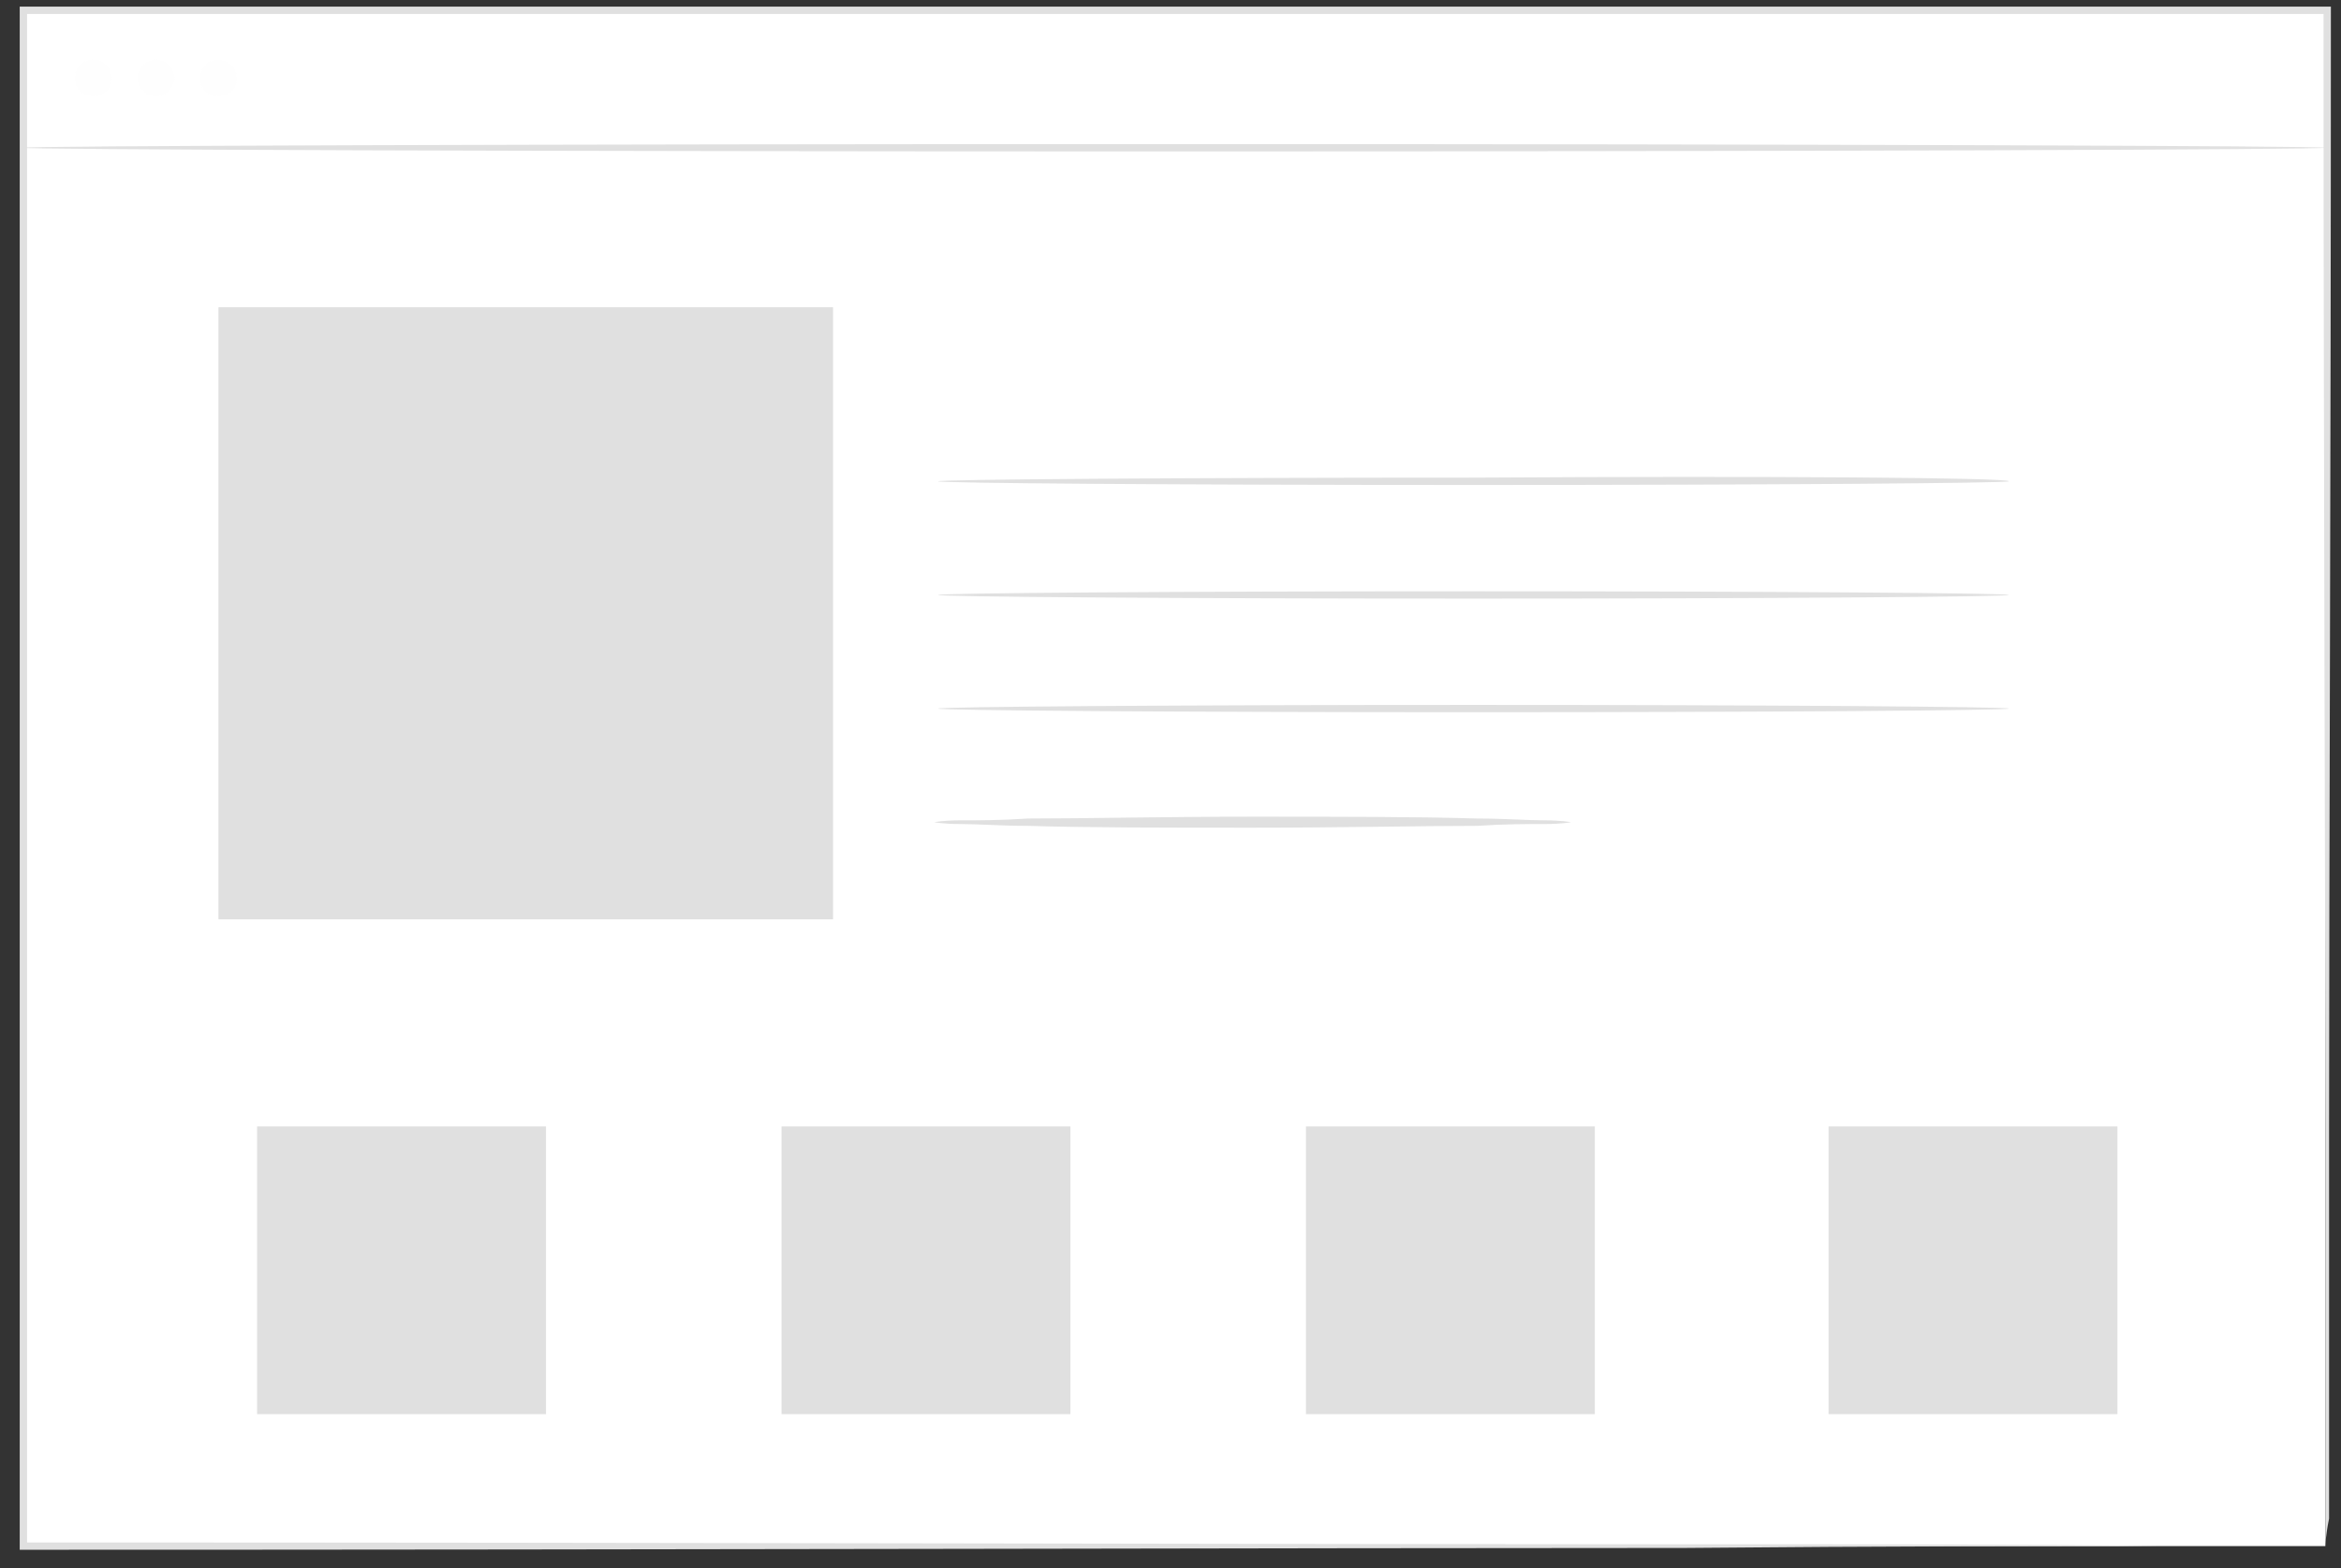<svg width="97" height="65" viewBox="0 0 97 65" fill="none" xmlns="http://www.w3.org/2000/svg">
<rect x="0" y="0" width="97" height="65" fill="#333333" stroke="none"/>
<path d="M96.352 0.427H0.894V64.082H96.352V0.427Z" fill="white"/>
<path d="M96.352 64.082C96.352 64.082 96.352 63.703 96.352 62.943C96.352 62.184 96.352 61.044 96.352 59.601C96.352 56.638 96.352 52.309 96.352 46.764C96.352 35.673 96.276 19.797 96.276 0.427L96.429 0.579C70.124 0.579 36.958 0.579 0.97 0.579L1.122 0.427C1.122 23.14 1.122 44.712 1.122 64.082L0.97 63.931C29.104 63.931 52.893 64.007 69.743 64.007C78.13 64.007 84.839 64.007 89.414 64.082C91.701 64.082 93.455 64.082 94.675 64.082C95.285 64.082 95.743 64.082 96.047 64.082C96.2 64.082 96.352 64.082 96.352 64.082C96.352 64.082 96.2 64.082 95.895 64.082C95.59 64.082 95.132 64.082 94.599 64.082C93.379 64.082 91.701 64.082 89.414 64.082C84.839 64.082 78.206 64.082 69.819 64.159C52.969 64.159 29.104 64.234 0.97 64.234H0.817V64.082C0.817 44.636 0.817 23.064 0.817 0.427V0.275H0.97C36.958 0.275 70.124 0.275 96.429 0.275H96.581V0.427C96.581 19.873 96.505 35.749 96.505 46.839C96.505 52.385 96.505 56.714 96.505 59.601C96.505 61.044 96.505 62.184 96.505 62.943C96.352 63.703 96.352 64.082 96.352 64.082Z" fill="#E0E0E0"/>
<path d="M0.894 6.124C0.894 6.048 22.242 5.972 48.623 5.972C75.004 5.972 96.352 6.048 96.352 6.124C96.352 6.2 75.004 6.276 48.623 6.276C22.242 6.276 0.894 6.2 0.894 6.124Z" fill="#E0E0E0"/>
<g opacity="0.3">
<g opacity="0.3">
<path opacity="0.3" d="M4.629 3.238C4.629 3.694 4.324 3.997 3.867 3.997C3.409 3.997 3.104 3.694 3.104 3.238C3.104 2.782 3.409 2.478 3.867 2.478C4.324 2.478 4.629 2.858 4.629 3.238Z" fill="#E0E0E0"/>
</g>
</g>
<g opacity="0.3">
<g opacity="0.3">
<path opacity="0.3" d="M6.46 3.997C6.881 3.997 7.222 3.657 7.222 3.238C7.222 2.818 6.881 2.478 6.46 2.478C6.039 2.478 5.697 2.818 5.697 3.238C5.697 3.657 6.039 3.997 6.46 3.997Z" fill="#E0E0E0"/>
</g>
</g>
<g opacity="0.3">
<g opacity="0.3">
<path opacity="0.3" d="M9.814 3.238C9.814 3.694 9.509 3.997 9.052 3.997C8.594 3.997 8.289 3.694 8.289 3.238C8.289 2.782 8.594 2.478 9.052 2.478C9.509 2.478 9.814 2.858 9.814 3.238Z" fill="#E0E0E0"/>
</g>
</g>
<path d="M34.518 12.733H9.052V38.104H34.518V12.733Z" fill="#E0E0E0"/>
<path d="M83.238 19.949C83.238 20.025 73.326 20.101 61.051 20.101C48.775 20.101 38.863 20.025 38.863 19.949C38.863 19.873 48.775 19.797 61.051 19.797C73.326 19.721 83.238 19.797 83.238 19.949Z" fill="#E0E0E0"/>
<path d="M83.238 24.659C83.238 24.735 73.326 24.811 61.051 24.811C48.775 24.811 38.863 24.735 38.863 24.659C38.863 24.583 48.775 24.507 61.051 24.507C73.326 24.507 83.238 24.583 83.238 24.659Z" fill="#E0E0E0"/>
<path d="M83.238 29.369C83.238 29.444 73.326 29.52 61.051 29.52C48.775 29.52 38.863 29.444 38.863 29.369C38.863 29.293 48.775 29.217 61.051 29.217C73.326 29.217 83.238 29.293 83.238 29.369Z" fill="#E0E0E0"/>
<path d="M65.092 34.078C65.092 34.078 64.71 34.154 64.024 34.154C63.262 34.154 62.347 34.154 61.203 34.23C58.84 34.23 55.561 34.306 51.901 34.306C48.318 34.306 45.039 34.306 42.599 34.23C41.456 34.23 40.541 34.154 39.778 34.154C39.092 34.154 38.711 34.078 38.711 34.078C38.711 34.078 39.092 34.002 39.778 34.002C40.541 34.002 41.456 34.002 42.599 33.926C44.963 33.926 48.242 33.85 51.901 33.85C55.485 33.85 58.763 33.85 61.203 33.926C62.347 33.926 63.262 34.002 64.024 34.002C64.71 34.002 65.092 34.078 65.092 34.078Z" fill="#E0E0E0"/>
<path d="M22.624 46.688H10.653V58.613H22.624V46.688Z" fill="#E0E0E0"/>
<path d="M44.353 46.688H32.383V58.613H44.353V46.688Z" fill="#E0E0E0"/>
<path d="M66.083 46.688H54.112V58.613H66.083V46.688Z" fill="#E0E0E0"/>
<path d="M87.737 46.688H75.767V58.613H87.737V46.688Z" fill="#E0E0E0"/>
</svg>
